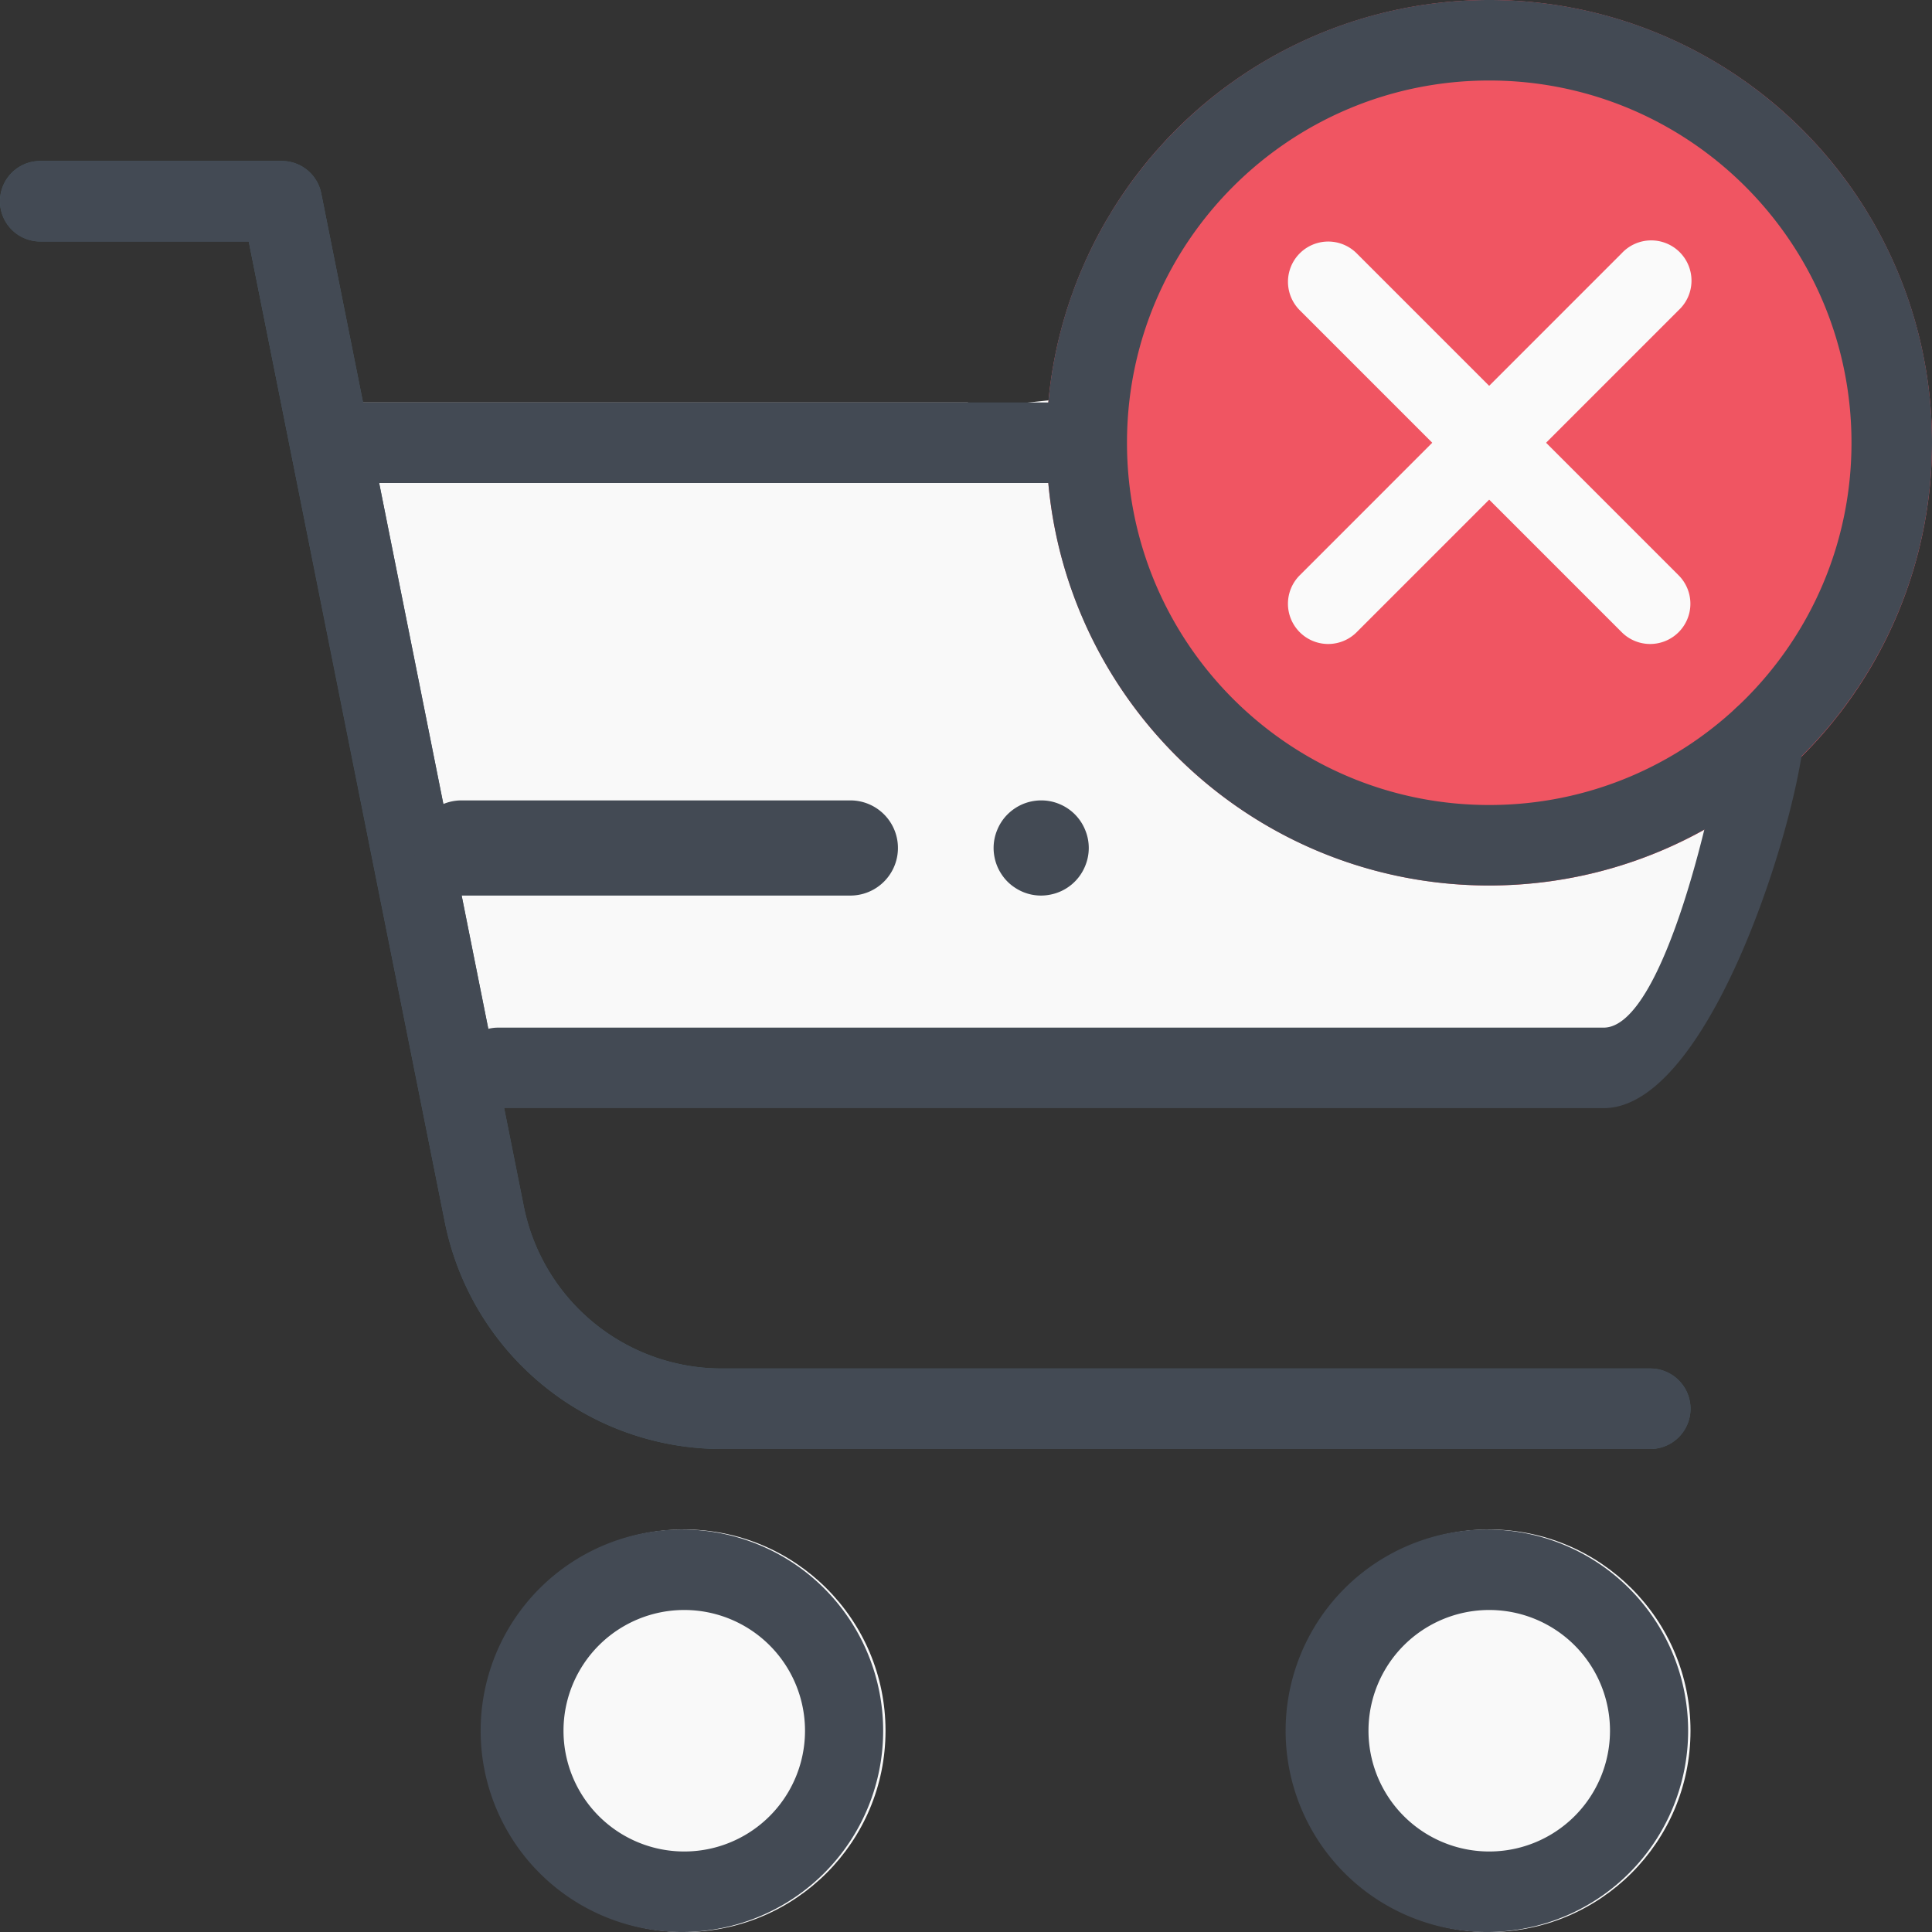 <svg xmlns="http://www.w3.org/2000/svg" width="70" height="70" viewBox="0 0 70 70">
    <rect x="0" y="0" width="70" height="70" fill="#333333" stroke="none"/>
    <g fill="none" fill-rule="nonzero">
        <path fill="#F9F9F9" d="M53.071 30.153c-9.932-3.187-13.514-5.104-13.525-15.57 0-.493-4.508.485-4.473 0H13.125a1.458 1.458 0 0 0-1.43 1.75l5.235 21.378a1.458 1.458 0 0 0 1.622 1.167l39.47.47a1.458 1.458 0 0 0 1.221-1.094l4.81-11.288c-3.454 3.073-7.15 4.417-10.982 3.187z"/>
        <g transform="translate(0 5.742)">
            <circle cx="53.958" cy="56.966" r="7.292" fill="#F9F9F9"/>
            <circle cx="24.792" cy="56.966" r="7.292" fill="#F9F9F9"/>
            <path fill="#455A64" d="M26.13 46.758h33.662a1.458 1.458 0 0 0 0-2.917H26.13a7.312 7.312 0 0 1-7.151-5.862L11.638 1.258A1.458 1.458 0 0 0 10.207.09h-8.75a1.458 1.458 0 1 0 0 2.917h7.554L16.12 38.55a10.235 10.235 0 0 0 10.01 8.208z"/>
        </g>
        <circle cx="53.958" cy="16.042" r="16.042" fill="#F05562"/>
        <g fill="#FAFAFA">
            <path d="M59.792 23.333c-.387.001-.759-.152-1.033-.426L47.093 11.241a1.458 1.458 0 0 1 2.062-2.062L60.82 20.845a1.458 1.458 0 0 1-1.03 2.488z"/>
            <path d="M48.125 23.333a1.458 1.458 0 0 1-1.032-2.49L58.759 9.175a1.459 1.459 0 1 1 2.062 2.062L49.155 22.905a1.459 1.459 0 0 1-1.03.428z"/>
        </g>
        <path fill="#434A54" d="M53.958 70a7.292 7.292 0 1 1 0-14.583 7.292 7.292 0 0 1 0 14.583zm0-11.667a4.375 4.375 0 1 0 0 8.75 4.375 4.375 0 0 0 0-8.75zM24.792 70a7.292 7.292 0 1 1 0-14.583 7.292 7.292 0 0 1 0 14.583zm0-11.667a4.375 4.375 0 1 0 0 8.75 4.375 4.375 0 0 0 0-8.75zM59.792 52.5H26.13a10.235 10.235 0 0 1-10.01-8.205L9.012 8.75H1.458a1.458 1.458 0 0 1 0-2.917h8.75c.694 0 1.29.488 1.43 1.167l7.344 36.72a7.31 7.31 0 0 0 7.148 5.863h33.662a1.458 1.458 0 0 1 0 2.917z"/>
        <path fill="#434A54" d="M58.104 40.15H18.047a1.458 1.458 0 0 1 0-2.917h40.057c2.207 0 4.07-8.478 4.343-10.668a1.458 1.458 0 1 1 2.893.361c-.455 3.65-3.558 13.224-7.236 13.224zM39.01 17.5H13.125a1.458 1.458 0 0 1 0-2.917H39.01a1.458 1.458 0 0 1 0 2.917z"/>
        <path fill="#434A54" d="M53.958 32.083c-8.86 0-16.041-7.182-16.041-16.041C37.917 7.182 45.099 0 53.958 0 62.818 0 70 7.182 70 16.042c-.011 8.855-7.187 16.03-16.042 16.041zm0-29.166c-7.248 0-13.125 5.876-13.125 13.125 0 7.248 5.877 13.125 13.125 13.125 7.25 0 13.125-5.877 13.125-13.125 0-7.25-5.876-13.125-13.125-13.125zM36 30.724a1.698 1.698 0 0 1 .133-.658 1.702 1.702 0 0 1 .372-.56 1.761 1.761 0 0 1 .56-.375 1.743 1.743 0 0 1 .659-.131 1.695 1.695 0 0 1 .659.131 1.708 1.708 0 0 1 .932.933 1.7 1.7 0 0 1 0 1.319 1.713 1.713 0 0 1-1.255 1.03 1.698 1.698 0 0 1-1.293-.256 1.65 1.65 0 0 1-.476-.476 1.702 1.702 0 0 1-.257-.62 1.698 1.698 0 0 1-.034-.337zM15 30.724c0-.952.772-1.724 1.724-1.724H30.81a1.724 1.724 0 0 1 0 3.448H16.724A1.724 1.724 0 0 1 15 30.724z"/>
    </g>
</svg>

